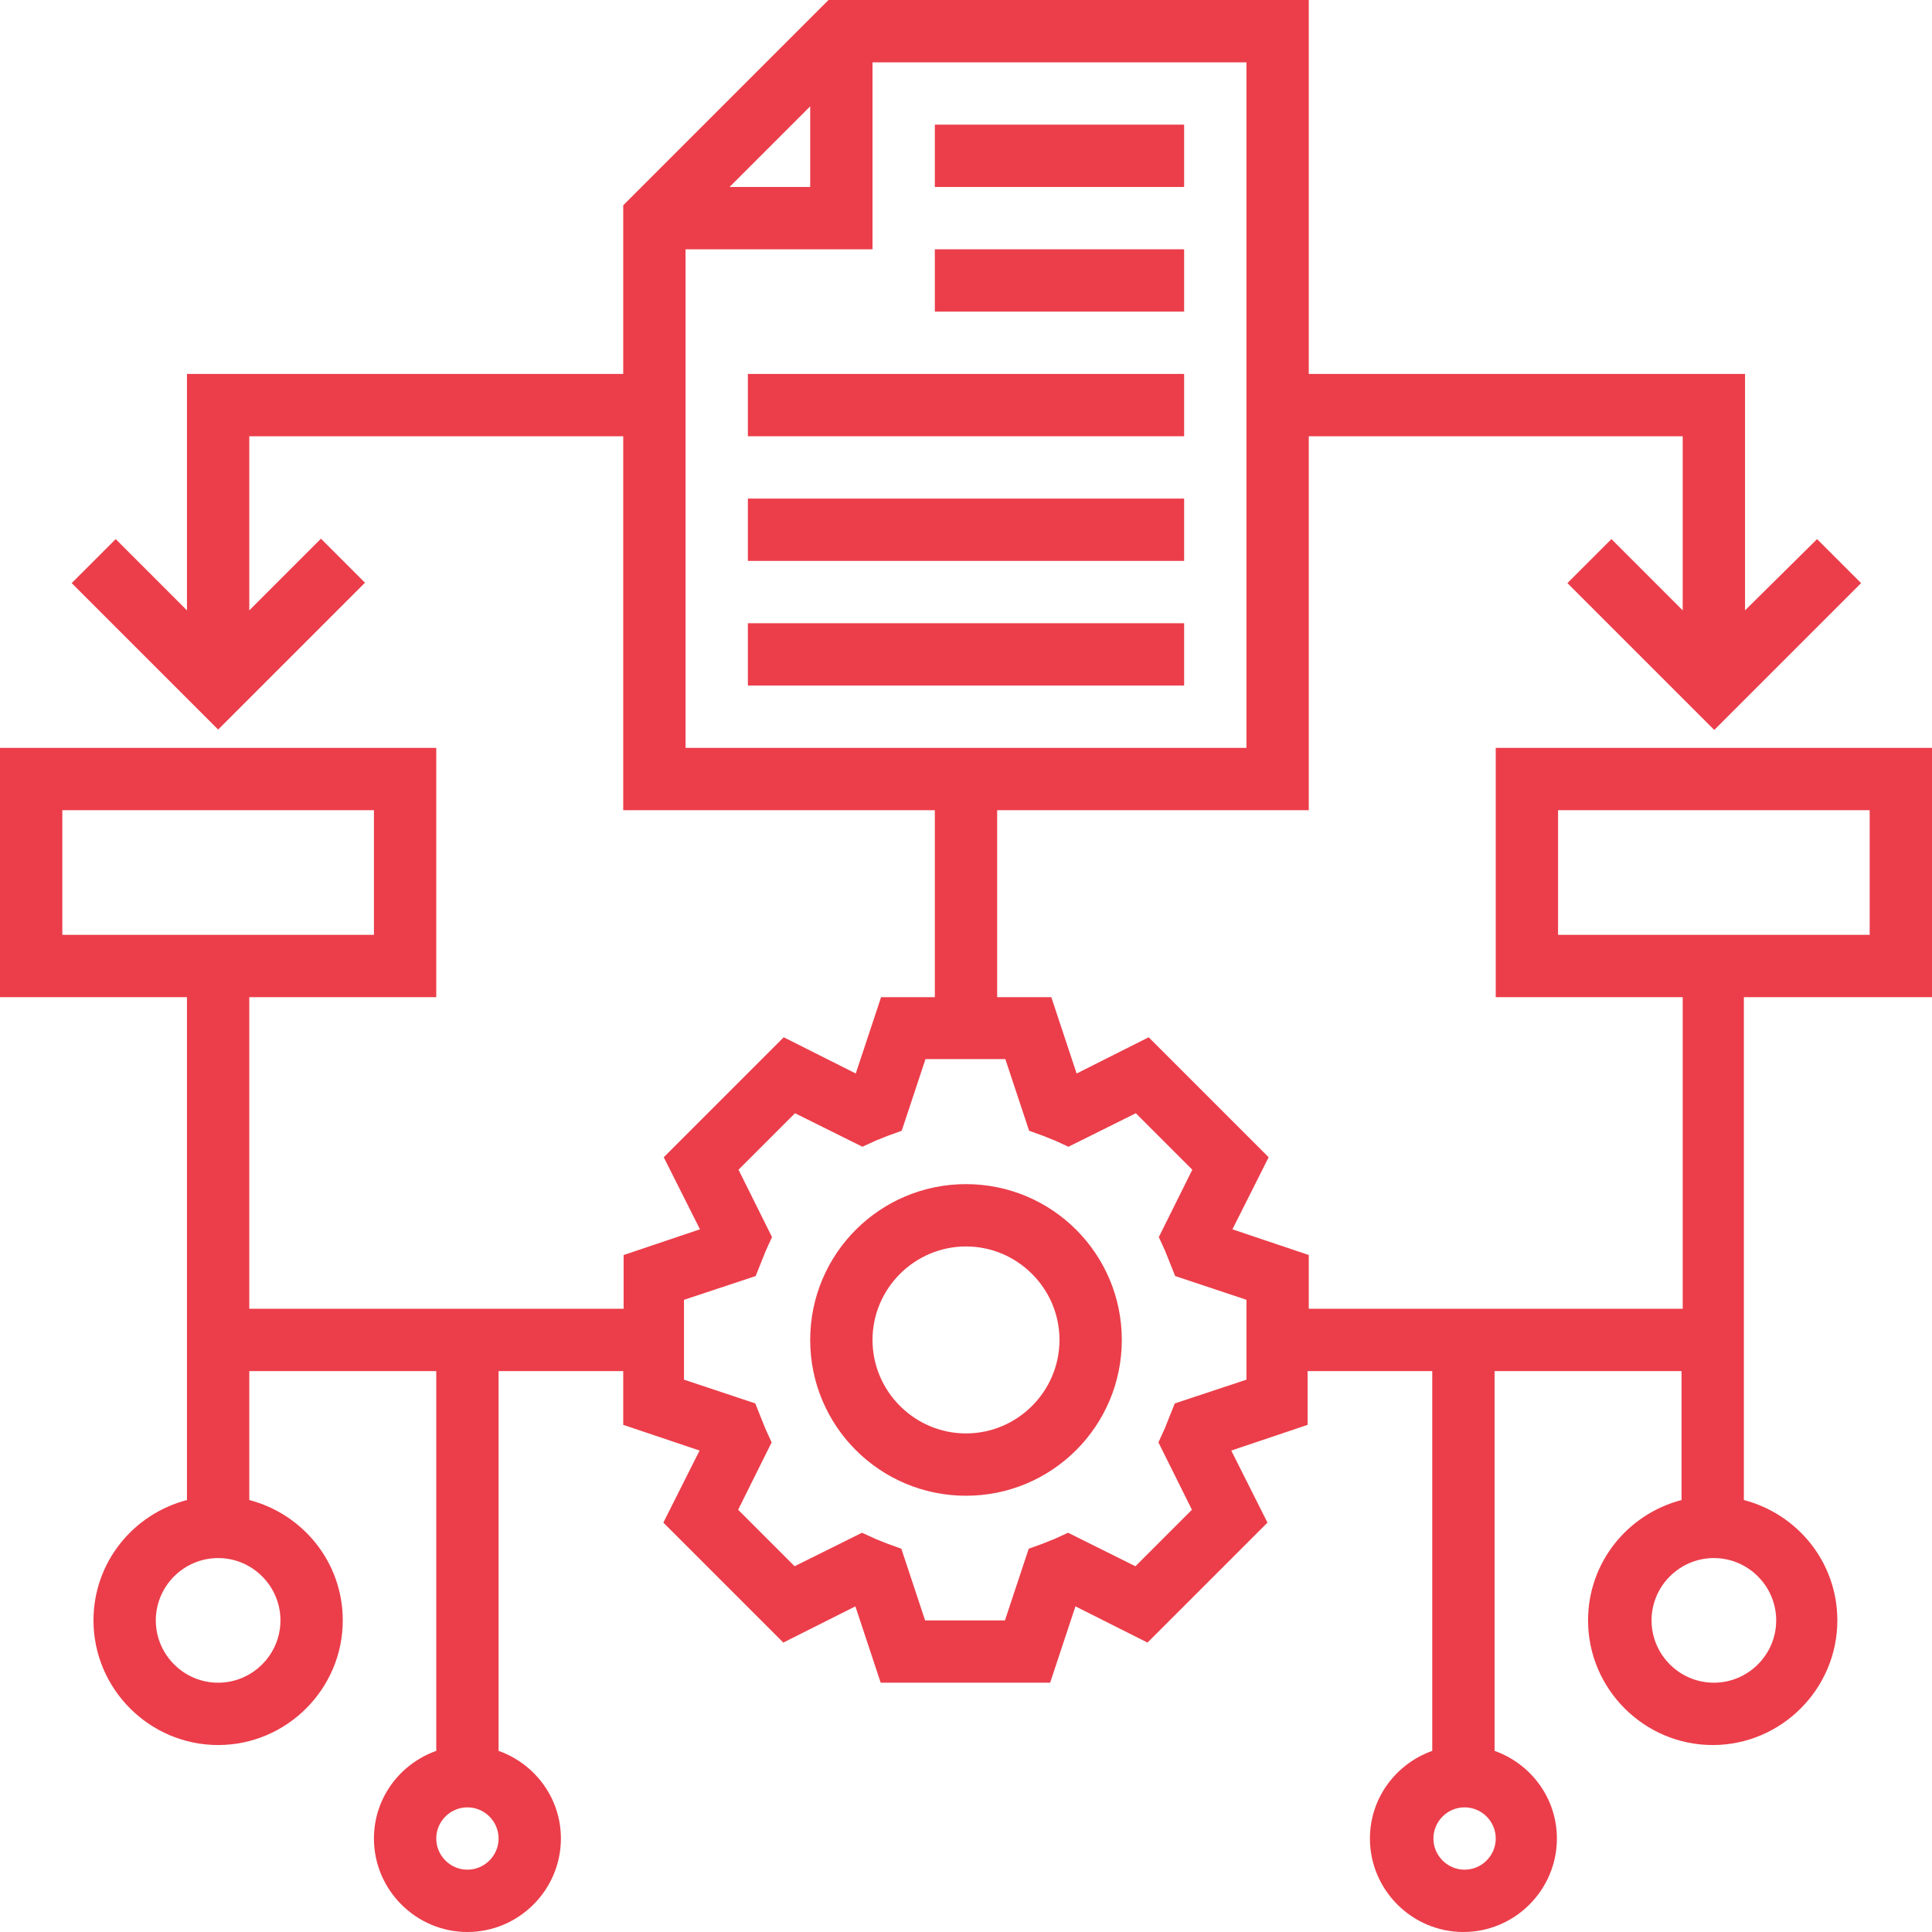 <?xml version="1.0" encoding="utf-8"?>
<!-- Generator: Adobe Illustrator 21.1.0, SVG Export Plug-In . SVG Version: 6.00 Build 0)  -->
<svg version="1.1" id="Layer_1" xmlns="http://www.w3.org/2000/svg" xmlns:xlink="http://www.w3.org/1999/xlink" x="0px" y="0px"
	 viewBox="0 0 496 496" style="enable-background:new 0 0 496 496;" xml:space="preserve">
<style type="text/css">
	.st0{fill:#EB3E4A;}
</style>
<path class="st0" d="M248,304c-22.1,0-40,17.9-40,40s17.9,40,40,40s40-17.9,40-40S270.1,304,248,304z M248,368
	c-13.2,0-24-10.8-24-24s10.8-24,24-24s24,10.8,24,24S261.2,368,248,368z"/>
<path class="st0" d="M240,32h64v16h-64V32z"/>
<path class="st0" d="M240,64h64v16h-64V64z"/>
<path class="st0" d="M192,96h112v16H192V96z"/>
<path class="st0" d="M192,128h112v16H192V128z"/>
<path class="st0" d="M192,160h112v16H192V160z"/>
<path class="st0" d="M496,256v-64H384v64h48v80h-96v-13.8l-19.6-6.6l9.3-18.5l-30.8-30.8l-18.5,9.3l-6.5-19.6H256v-48h80v-96h96
	v44.7l-18.3-18.3l-11.3,11.3l37.7,37.7l37.7-37.7l-11.3-11.3L448,156.7V96H336V0H212.7L160,52.7V96H48v60.7l-18.3-18.3l-11.3,11.3
	L56,187.3l37.7-37.7l-11.3-11.3L64,156.7V112h96v96h80v48h-13.8l-6.5,19.6l-18.5-9.3l-30.8,30.8l9.3,18.5l-19.6,6.6V336H64v-80h48
	v-64H0v64h48v129.1c-13.8,3.6-24,16-24,30.9c0,17.6,14.4,32,32,32s32-14.4,32-32c0-14.9-10.2-27.3-24-30.9V352h48v97.5
	c-9.3,3.3-16,12.1-16,22.5c0,13.2,10.8,24,24,24s24-10.8,24-24c0-10.4-6.7-19.2-16-22.5V352h32v13.8l19.6,6.6l-9.3,18.5l30.8,30.8
	l18.5-9.3l6.5,19.6h43.5l6.5-19.6l18.5,9.3l30.8-30.8l-9.3-18.5l19.6-6.6V352h32v97.5c-9.3,3.3-16,12.1-16,22.5
	c0,13.2,10.8,24,24,24s24-10.8,24-24c0-10.4-6.7-19.2-16-22.5V352h48v33.1c-13.8,3.6-24,16-24,30.9c0,17.6,14.4,32,32,32
	s32-14.4,32-32c0-14.9-10.2-27.3-24-30.9V256H496z M208,27.3V48h-20.7L208,27.3z M176,64h48V16h96v176H176V64z M16,208h80v32H16V208
	z M72,416c0,8.8-7.2,16-16,16s-16-7.2-16-16s7.2-16,16-16S72,407.2,72,416z M120,480c-4.4,0-8-3.6-8-8s3.6-8,8-8s8,3.6,8,8
	S124.4,480,120,480z M320,354.2l-18.4,6.1l-1.4,3.5c-0.4,1-0.8,2-1.2,3l-1.6,3.5l8.6,17.3l-14.5,14.5l-17.3-8.6l-3.5,1.6
	c-1,0.4-2,0.8-3,1.2l-3.6,1.3l-6.1,18.4h-20.5l-6.1-18.4l-3.6-1.3c-1-0.4-2-0.8-3-1.2l-3.5-1.6l-17.3,8.6l-14.5-14.5l8.6-17.3
	l-1.6-3.5c-0.4-1-0.8-2-1.2-3l-1.4-3.5l-18.3-6.1v-20.5l18.4-6.1l1.4-3.5c0.4-1,0.8-2,1.2-3l1.6-3.5l-8.6-17.3l14.5-14.5l17.3,8.6
	l3.5-1.6c1-0.4,2-0.8,3-1.2l3.6-1.3l6.1-18.4h20.5l6.1,18.4l3.6,1.3c1,0.4,2,0.8,3,1.2l3.5,1.6l17.3-8.6l14.5,14.5l-8.6,17.3
	l1.6,3.5c0.4,1,0.8,2,1.2,3l1.4,3.5l18.3,6.1V354.2z M376,480c-4.4,0-8-3.6-8-8s3.6-8,8-8s8,3.6,8,8S380.4,480,376,480z M456,416
	c0,8.8-7.2,16-16,16s-16-7.2-16-16s7.2-16,16-16S456,407.2,456,416z M400,208h80v32h-80V208z"/>
</svg>
